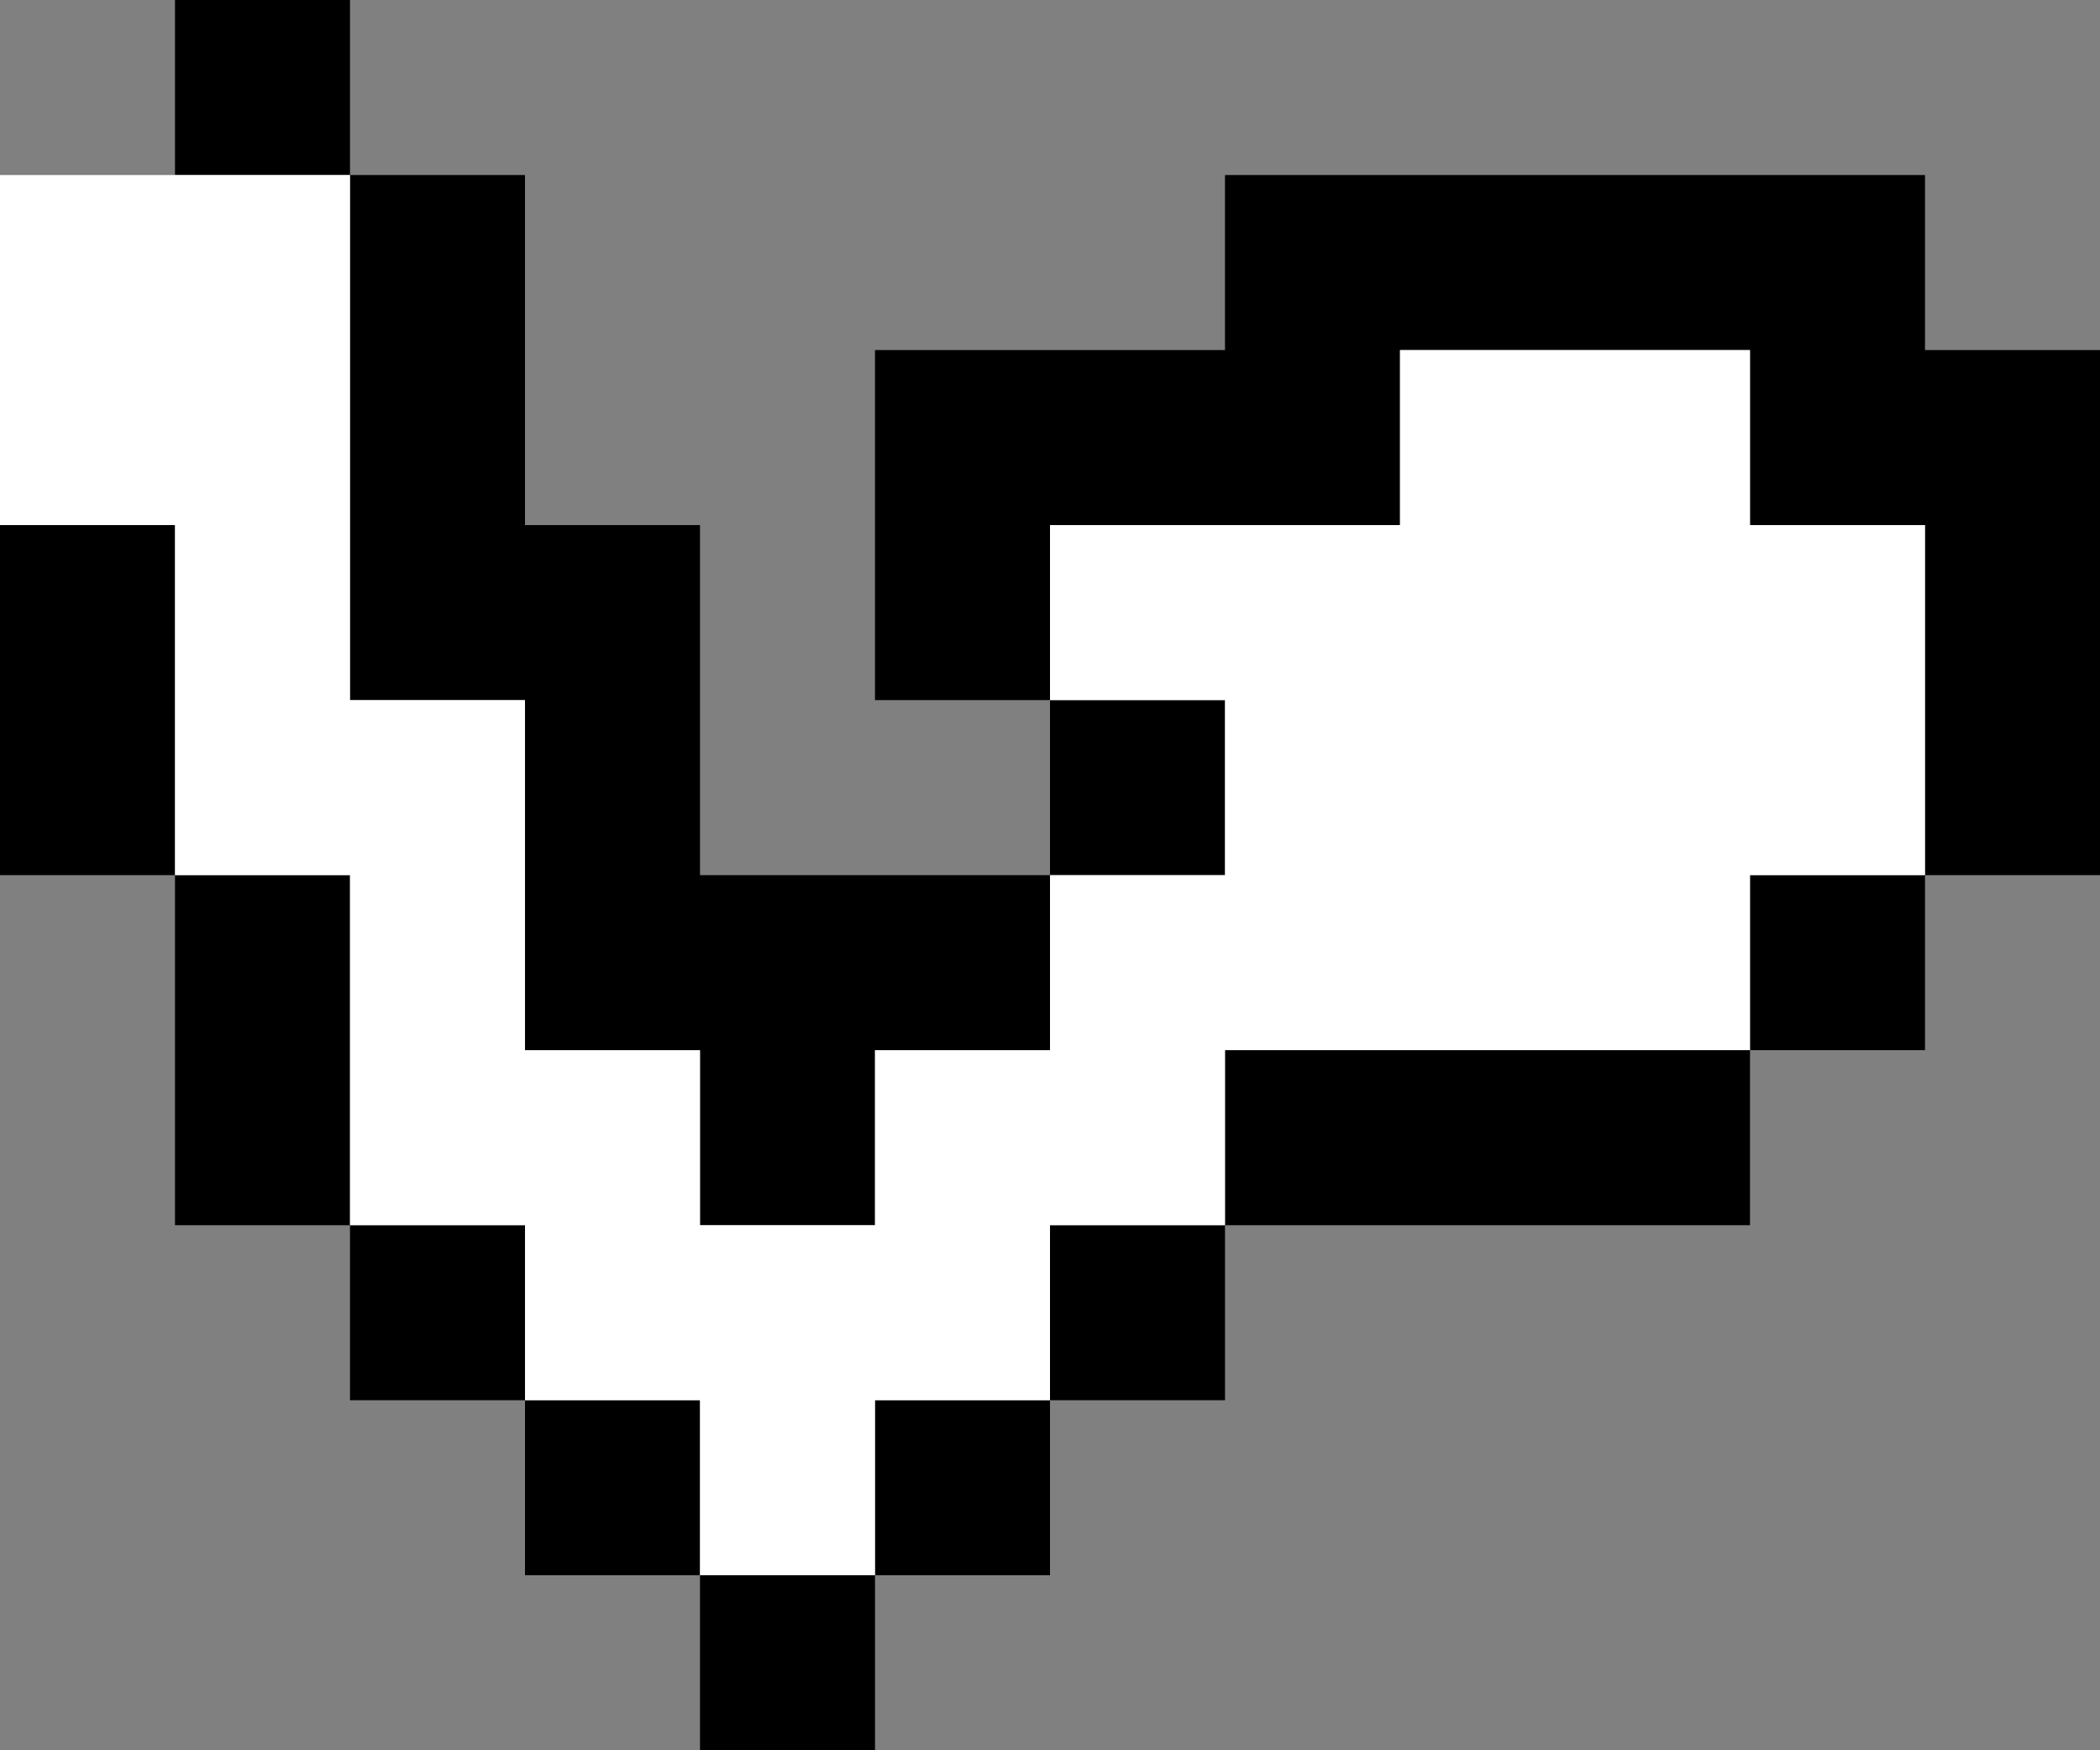 <?xml version="1.0" encoding="UTF-8" standalone="no"?>
<svg xmlns:ffdec="https://www.free-decompiler.com/flash" xmlns:xlink="http://www.w3.org/1999/xlink" ffdec:objectType="shape" height="10.0px" width="12.0px" xmlns="http://www.w3.org/2000/svg">
  <rect width="100%" height="100%" fill="#808080" stroke="none"/>
  <g transform="matrix(1.0, 0.0, 0.0, 1.0, -3.0, 9.0)">
    <path d="M9.0 -5.0 L8.0 -5.0 8.0 -7.0 10.0 -7.0 10.0 -8.0 14.0 -8.0 14.0 -7.0 15.0 -7.0 15.0 -4.0 14.0 -4.0 14.0 -6.0 13.0 -6.0 13.0 -7.0 11.0 -7.0 11.0 -6.0 9.0 -6.0 9.0 -5.0 10.0 -5.0 10.0 -4.0 9.0 -4.0 9.0 -3.0 8.0 -3.0 8.0 -2.0 7.0 -2.0 7.0 -3.0 6.0 -3.0 6.0 -5.0 5.0 -5.0 5.0 -8.0 4.0 -8.0 4.0 -9.0 5.0 -9.0 5.0 -8.0 6.0 -8.0 6.0 -6.0 7.0 -6.0 7.0 -4.0 9.0 -4.0 9.0 -5.0 M14.0 -4.0 L14.0 -3.0 13.0 -3.0 13.0 -2.0 10.0 -2.0 10.0 -1.0 9.0 -1.0 9.0 0.0 8.0 0.0 8.0 1.0 7.0 1.0 7.0 0.0 6.0 0.0 6.0 -1.0 5.0 -1.0 5.0 -2.0 4.0 -2.0 4.0 -4.0 3.0 -4.0 3.0 -6.0 4.0 -6.0 4.0 -4.0 5.0 -4.0 5.0 -2.0 6.0 -2.0 6.0 -1.0 7.0 -1.0 7.0 0.0 8.0 0.0 8.0 -1.0 9.0 -1.0 9.0 -2.0 10.0 -2.0 10.0 -3.0 13.0 -3.0 13.0 -4.0 14.0 -4.0" fill="#000000" fill-rule="evenodd" stroke="none"/>
    <path d="M9.0 -5.0 L9.0 -6.0 11.0 -6.0 11.0 -7.0 13.0 -7.0 13.0 -6.0 14.0 -6.0 14.0 -4.0 13.0 -4.0 13.0 -3.0 10.0 -3.0 10.0 -2.0 9.0 -2.0 9.0 -1.0 8.0 -1.0 8.0 0.0 7.0 0.0 7.0 -1.0 6.0 -1.0 6.0 -2.0 5.0 -2.0 5.0 -4.0 4.0 -4.0 4.0 -6.0 3.0 -6.0 3.0 -8.0 4.0 -8.0 5.0 -8.0 5.0 -5.0 6.0 -5.0 6.0 -3.0 7.0 -3.0 7.0 -2.0 8.0 -2.0 8.0 -3.0 9.0 -3.0 9.0 -4.0 10.0 -4.0 10.0 -5.0 9.0 -5.0" fill="#ffffff" fill-rule="evenodd" stroke="none"/>
  </g>
</svg>
